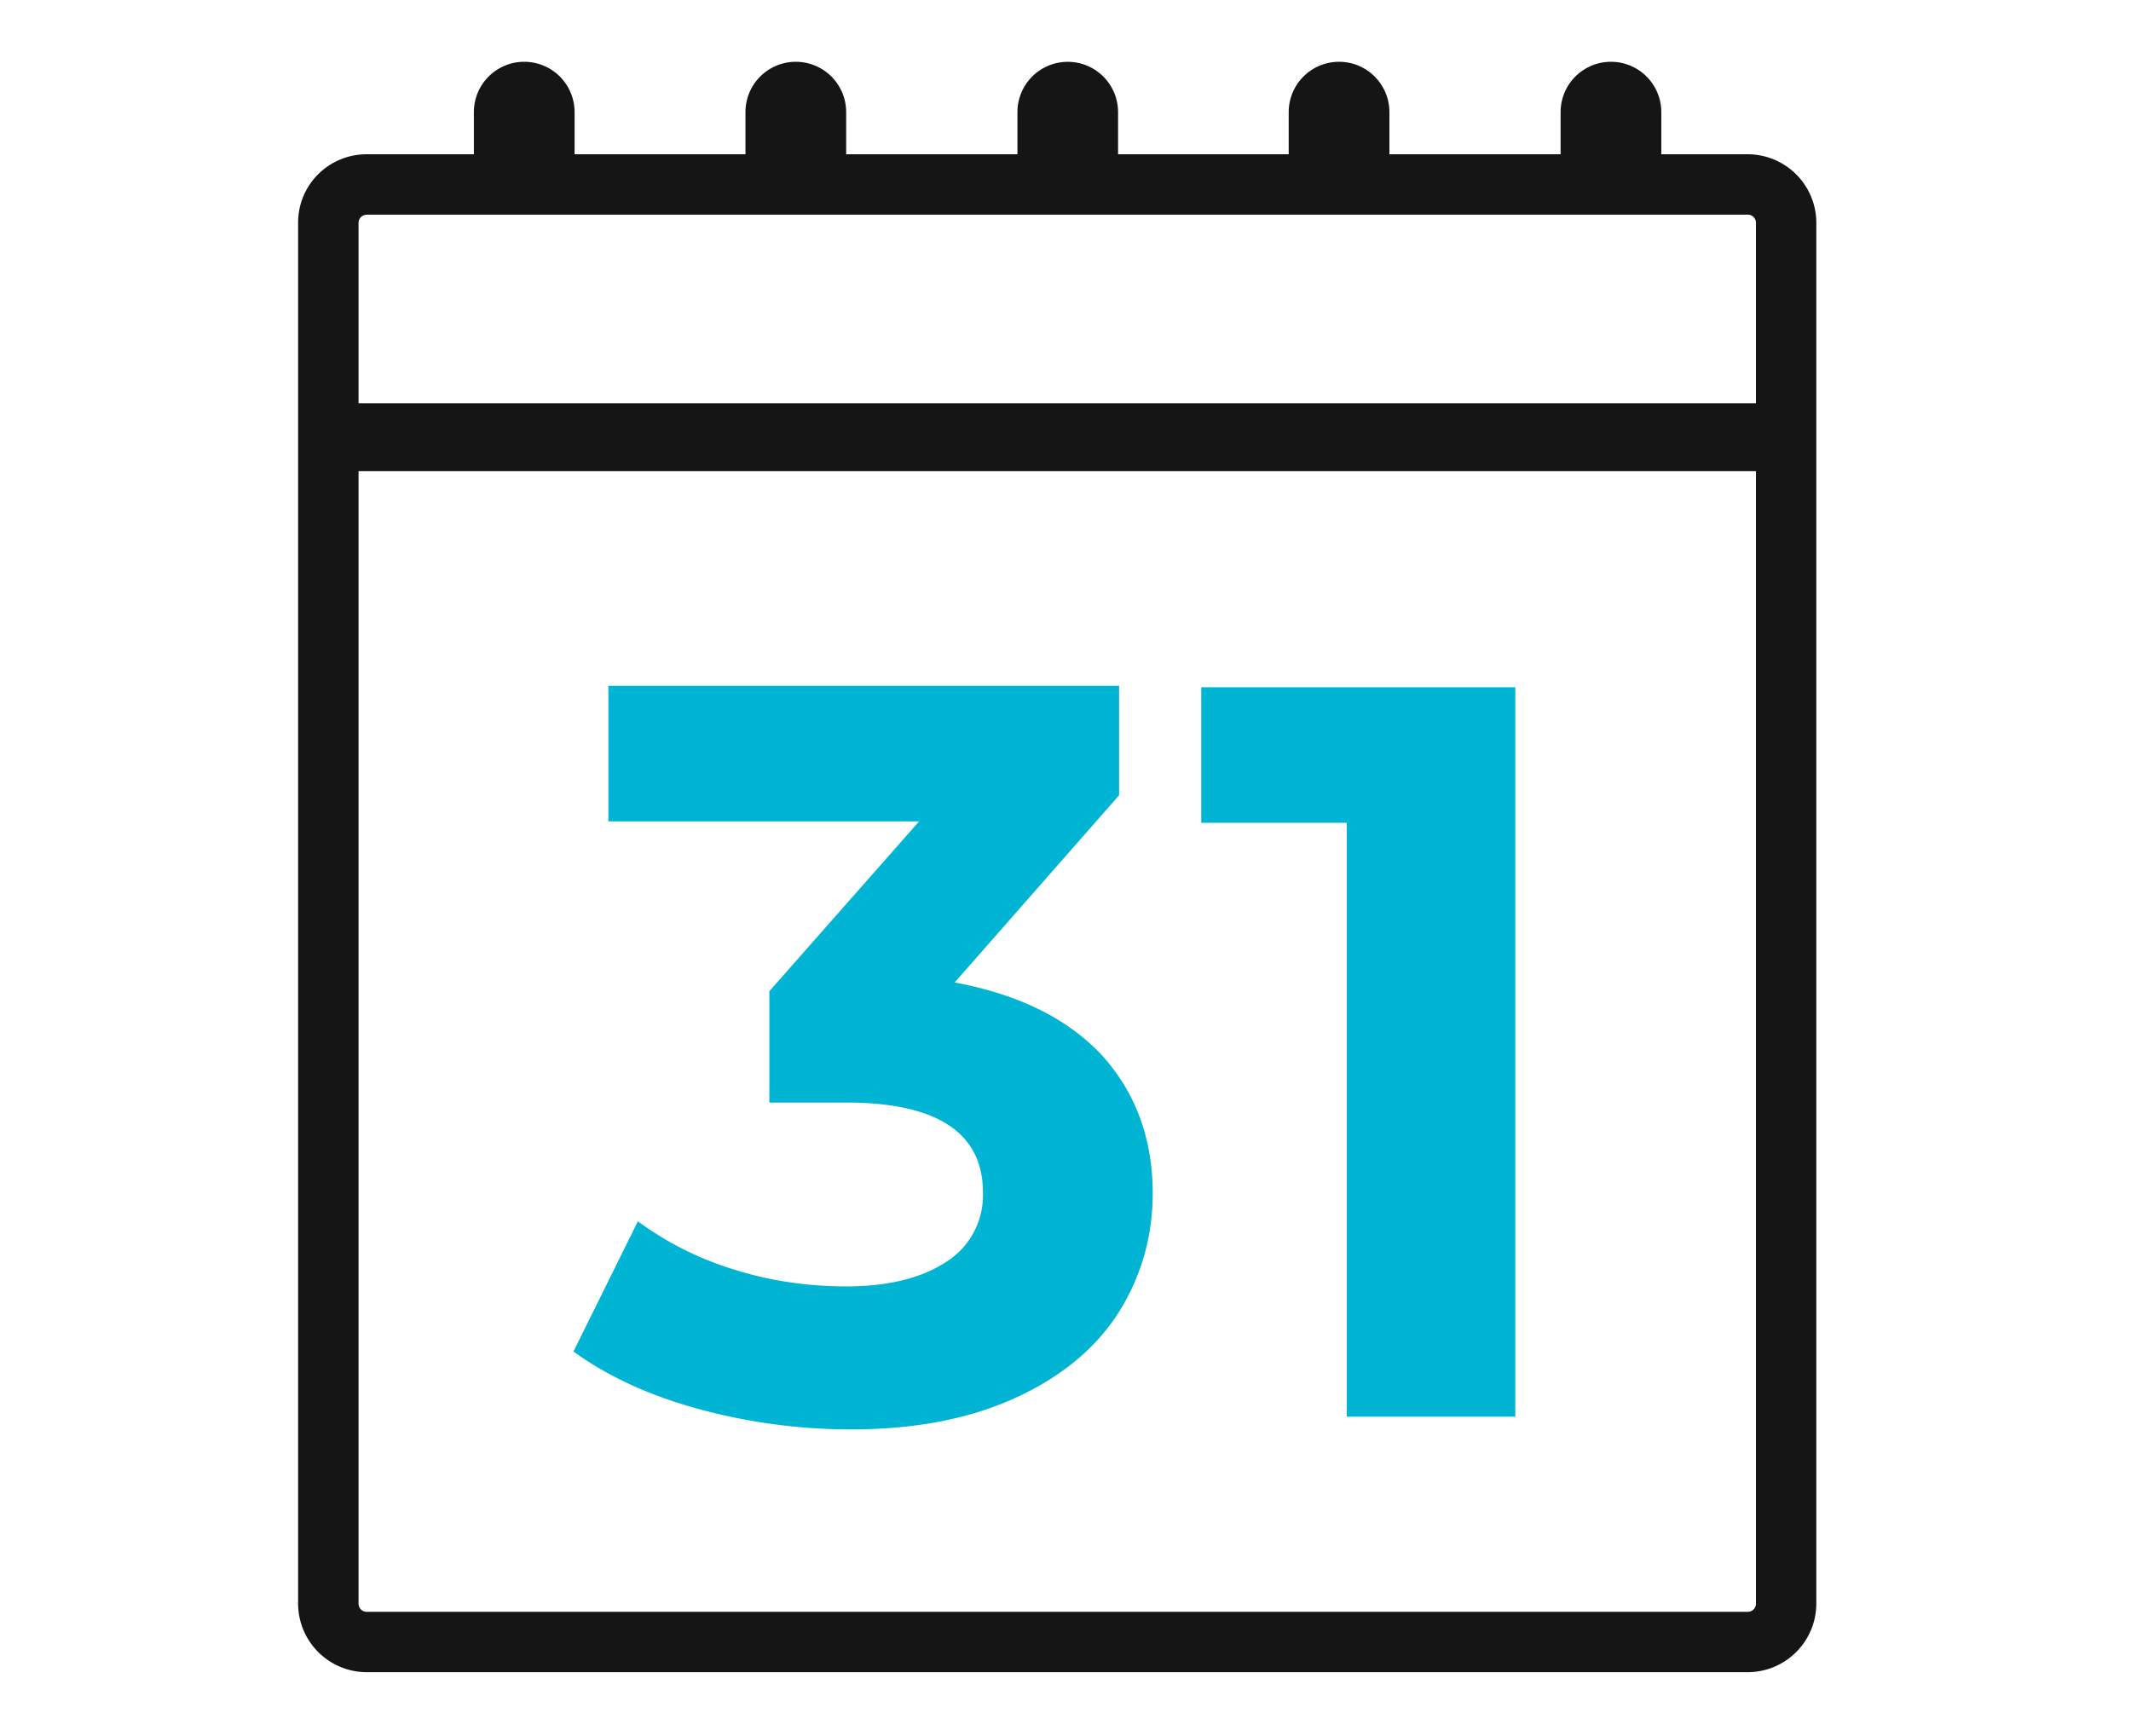 <svg width="27" height="22" fill="none" xmlns="http://www.w3.org/2000/svg"><path d="M22.146 21.191H4.645a.871.871 0 01-.868-.867V2.822c0-.484.392-.867.868-.867h17.501a.87.87 0 01.867.867v17.502a.871.871 0 01-.867.867zM4.645 2.721a.103.103 0 00-.102.101v17.502c0 .05.042.102.102.102h17.501a.103.103 0 00.102-.102V2.822a.103.103 0 00-.102-.102H4.645z" fill="#151515"/><path d="M6.642 2.603a.637.637 0 01-.638-.638v-.544a.637.637 0 111.276 0v.544a.637.637 0 01-.638.638zm3.441 0a.637.637 0 01-.638-.638v-.544a.637.637 0 111.276 0v.544c0 .349-.29.638-.638.638zm3.445 0a.637.637 0 01-.637-.638v-.544a.637.637 0 111.275 0v.544a.642.642 0 01-.638.638zm3.438 0a.637.637 0 01-.638-.638v-.544a.637.637 0 111.276 0v.544c0 .349-.28.638-.638.638zm3.445 0a.637.637 0 01-.638-.638v-.544a.637.637 0 111.276 0v.544c0 .349-.29.638-.638.638zm2.232 2.508H4.215v.86h18.428v-.86z" fill="#151515"/><path d="M13.958 13.369c.425.467.647 1.054.647 1.752 0 .535-.136 1.028-.417 1.488-.28.45-.706.816-1.284 1.088-.579.272-1.276.417-2.118.417a7.318 7.318 0 01-1.922-.255c-.629-.17-1.165-.417-1.598-.732l.816-1.65a4.03 4.03 0 001.225.613c.459.145.935.212 1.42.212.535 0 .96-.11 1.267-.314a.997.997 0 00.46-.876c0-.757-.58-1.14-1.736-1.14h-.97v-1.411l1.897-2.152H7.708V8.691h6.471v1.387l-2.083 2.372c.808.153 1.42.45 1.862.919zm5.241-4.66v9.244h-2.135v-7.526H15.22V8.709h3.98z" fill="#00B4D3"/></svg>